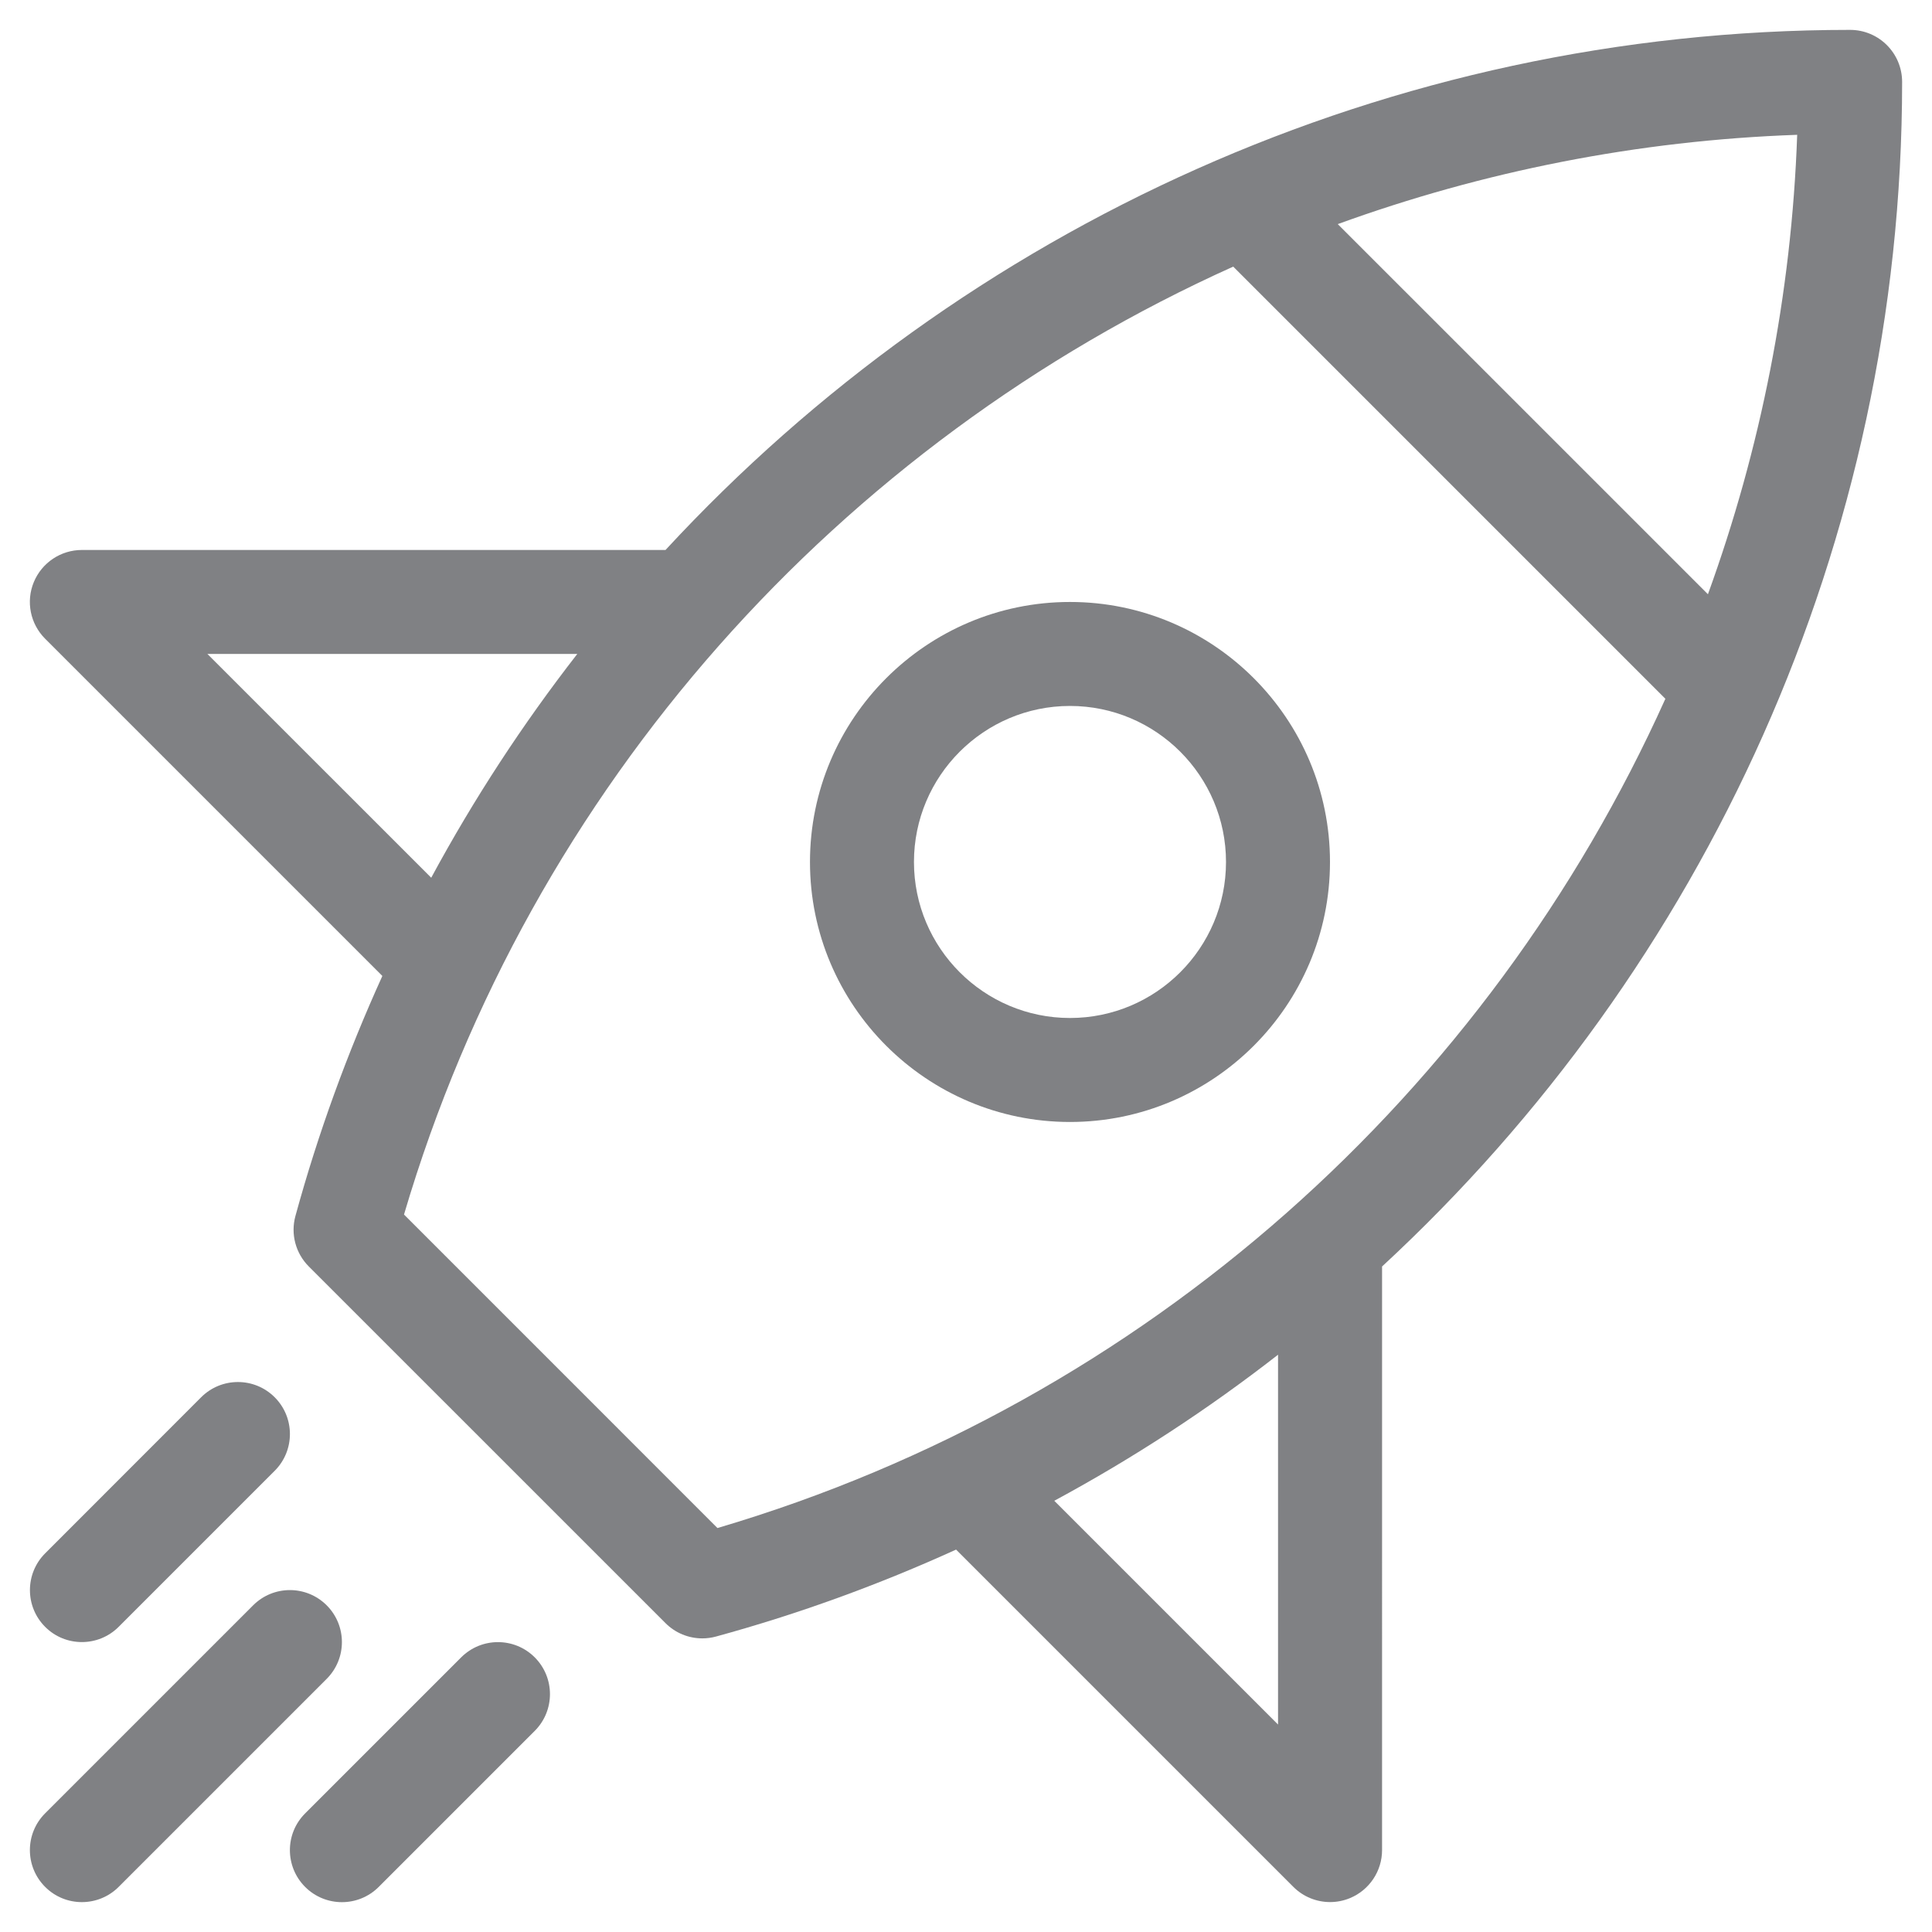 <?xml version="1.0" encoding="utf-8"?>
<!-- Generator: Adobe Illustrator 17.0.0, SVG Export Plug-In . SVG Version: 6.00 Build 0)  -->
<!DOCTYPE svg PUBLIC "-//W3C//DTD SVG 1.1//EN" "http://www.w3.org/Graphics/SVG/1.1/DTD/svg11.dtd">
<svg version="1.1" xmlns="http://www.w3.org/2000/svg" xmlns:xlink="http://www.w3.org/1999/xlink" x="0px" y="0px" width="45px"
	 height="45px" viewBox="0 0 45 45" enable-background="new 0 0 45 45" xml:space="preserve">
<g id="Layer_3">
</g>
<g id="Layer_1">
</g>
<g id="Layer_2">
	<g>
		<g>
			<path fill="#808184" d="M43.092,0.696c-10.723,0-20.641,4.594-27.591,12.114H1.907c-0.49,0-0.931,0.295-1.119,0.747
				c-0.188,0.453-0.084,0.973,0.263,1.32l7.855,7.855c-0.812,1.788-1.495,3.653-2.025,5.591c-0.115,0.42,0.004,0.868,0.312,1.176
				l8.308,8.307c0.23,0.231,0.54,0.355,0.857,0.355c0.106,0,0.214-0.014,0.32-0.043c1.938-0.53,3.804-1.212,5.591-2.025l7.855,7.855
				c0.231,0.232,0.542,0.355,0.856,0.355c0.156,0,0.313-0.03,0.463-0.092c0.453-0.188,0.748-0.63,0.748-1.119V29.499
				c7.519-6.95,12.113-16.868,12.113-27.591C44.304,1.238,43.762,0.696,43.092,0.696z M16.711,35.591l-7.301-7.302
				c2.954-10.013,10.165-17.96,19.314-22.079L38.79,16.276C34.671,25.425,26.724,32.636,16.711,35.591z M41.86,3.14
				c-0.131,3.718-0.852,7.32-2.079,10.701L31.159,5.22C34.54,3.992,38.141,3.271,41.86,3.14z M4.831,15.232h8.615
				c-1.269,1.631-2.408,3.372-3.402,5.212L4.831,15.232z M29.768,40.168l-5.212-5.212c1.841-0.993,3.582-2.132,5.212-3.402V40.168z"
				/>
			<path fill="#808184" d="M1.907,44.304c0.31,0,0.62-0.118,0.857-0.355l4.845-4.845c0.473-0.473,0.473-1.24,0-1.713
				c-0.473-0.473-1.24-0.473-1.713,0l-4.845,4.845c-0.473,0.473-0.473,1.24,0,1.713C1.287,44.186,1.597,44.304,1.907,44.304z"/>
			<path fill="#808184" d="M7.107,43.95c0.236,0.236,0.546,0.355,0.857,0.355c0.31,0,0.62-0.118,0.857-0.355l3.634-3.634
				c0.473-0.473,0.473-1.24,0-1.713c-0.473-0.473-1.24-0.473-1.713,0l-3.634,3.634C6.634,42.709,6.634,43.476,7.107,43.95z"/>
			<path fill="#808184" d="M1.907,38.247c0.31,0,0.62-0.118,0.857-0.355l3.634-3.634c0.473-0.473,0.473-1.24,0-1.713
				c-0.473-0.473-1.24-0.473-1.713,0L1.052,36.18c-0.473,0.473-0.473,1.24,0,1.713C1.287,38.129,1.597,38.247,1.907,38.247z"/>
			<path fill="#808184" d="M24.922,14.021c-3.34,0-6.056,2.716-6.056,6.056s2.716,6.056,6.056,6.056s6.056-2.716,6.056-6.056
				S28.262,14.021,24.922,14.021z M24.922,23.711c-2.004,0-3.634-1.63-3.634-3.634s1.63-3.634,3.634-3.634s3.634,1.63,3.634,3.634
				S26.927,23.711,24.922,23.711z"/>
		</g>
	</g>
</g>
<g id="Layer_4">
</g>
<g id="Layer_5">
</g>
</svg>
